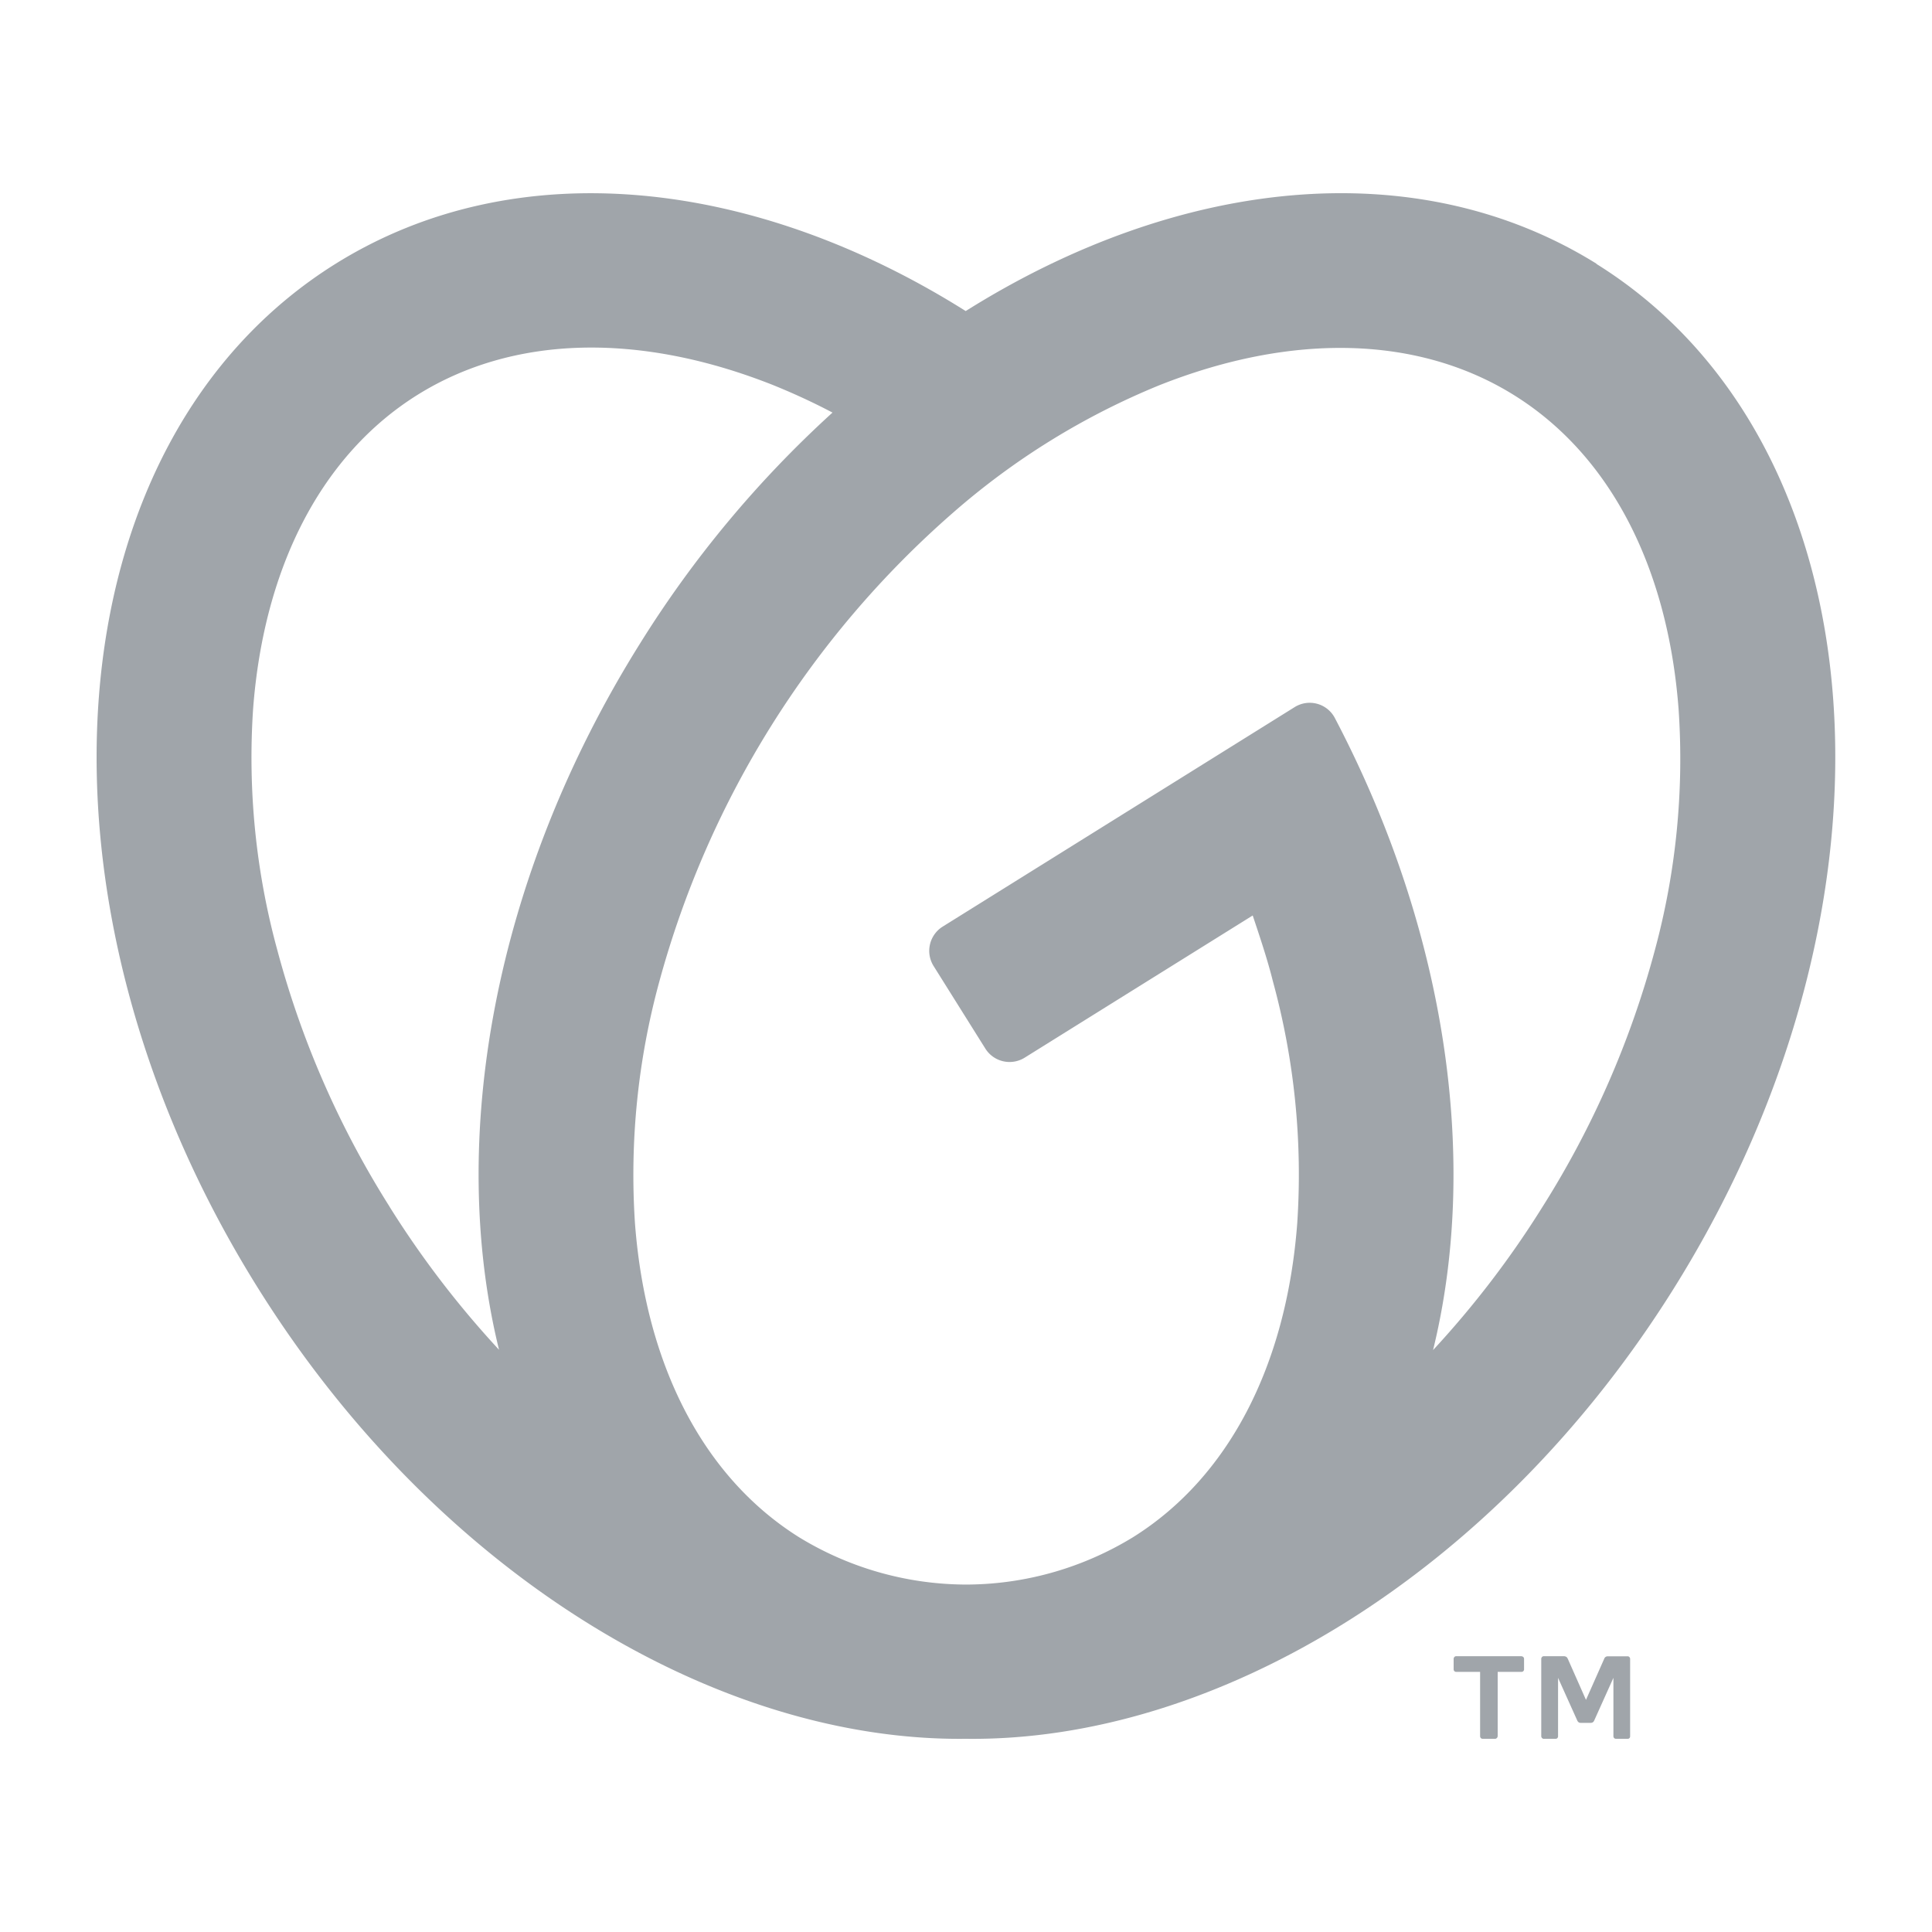 <svg width="20" height="20" fill="none" xmlns="http://www.w3.org/2000/svg">
<path d="M16.527 2.73c-1.871-1.164-4.334-.889-6.53.49-2.19-1.378-4.654-1.654-6.522-.49C.519 4.575.16 9.325 2.673 13.338 4.525 16.297 7.422 18.031 10 18c2.578.032 5.475-1.701 7.327-4.662 2.51-4.013 2.154-8.763-.801-10.606zM4.032 12.49a9.602 9.602 0 01-1.16-2.65 7.564 7.564 0 01-.252-2.5c.112-1.482.717-2.638 1.703-3.253.986-.615 2.289-.651 3.677-.102.21.085.417.18.618.286a11.316 11.316 0 00-1.992 2.39c-1.526 2.437-1.992 5.15-1.46 7.312a9.916 9.916 0 01-1.134-1.482zM17.13 9.84a9.623 9.623 0 01-1.16 2.65c-.33.53-.71 1.027-1.135 1.486.476-1.939.153-4.313-1.015-6.54a.294.294 0 00-.421-.114l-3.64 2.27a.296.296 0 00-.094.409l.534.852a.296.296 0 00.41.095l2.359-1.471c.076.228.152.453.21.685.222.813.307 1.658.251 2.5-.112 1.483-.717 2.638-1.703 3.253-.508.31-1.09.48-1.687.488h-.076a3.328 3.328 0 01-1.687-.487c-.986-.616-1.591-1.771-1.703-3.255a7.588 7.588 0 01.252-2.499A9.89 9.89 0 019.863 5.31a7.612 7.612 0 012.136-1.321c1.384-.55 2.689-.513 3.675.102.987.615 1.591 1.77 1.703 3.254a7.582 7.582 0 01-.247 2.495zm-2.082 7.44v-.106c0-.004 0-.008.002-.011a.026.026 0 01.006-.01.024.024 0 01.019-.008h.676l.01.003a.027.027 0 01.016.026v.105a.026.026 0 01-.007.02.024.024 0 01-.02.008h-.246v.665l-.002.01a.024.024 0 01-.007.01.025.025 0 01-.008.006.027.027 0 01-.011.002h-.127a.027.027 0 01-.02-.008.03.03 0 01-.007-.02v-.665h-.247a.024.024 0 01-.02-.008.026.026 0 01-.007-.02zm1.181-.11l.189.427.189-.426a.037.037 0 01.015-.019.041.041 0 01.024-.006h.203c.003 0 .007 0 .01.002a.026.026 0 01.014.015.026.026 0 01.002.01v.8a.028.028 0 01-.007.02.025.025 0 01-.018.007h-.121a.027.027 0 01-.02-.008.028.028 0 01-.007-.019v-.604l-.198.44a.046.046 0 01-.015.02.043.043 0 01-.025.006h-.098a.042.042 0 01-.024-.006.046.046 0 01-.015-.02l-.198-.44v.604c0 .004 0 .007-.002.01a.026.026 0 01-.005.01.027.027 0 01-.019.007h-.122c-.003 0-.007 0-.01-.002a.025.025 0 01-.008-.006.028.028 0 01-.008-.019v-.8c0-.004 0-.007.002-.01a.024.024 0 01.006-.01.024.024 0 01.018-.008h.21c.008 0 .016.003.024.007.006.005.011.011.014.019z" fill="#a0a5aa"/>
</svg>